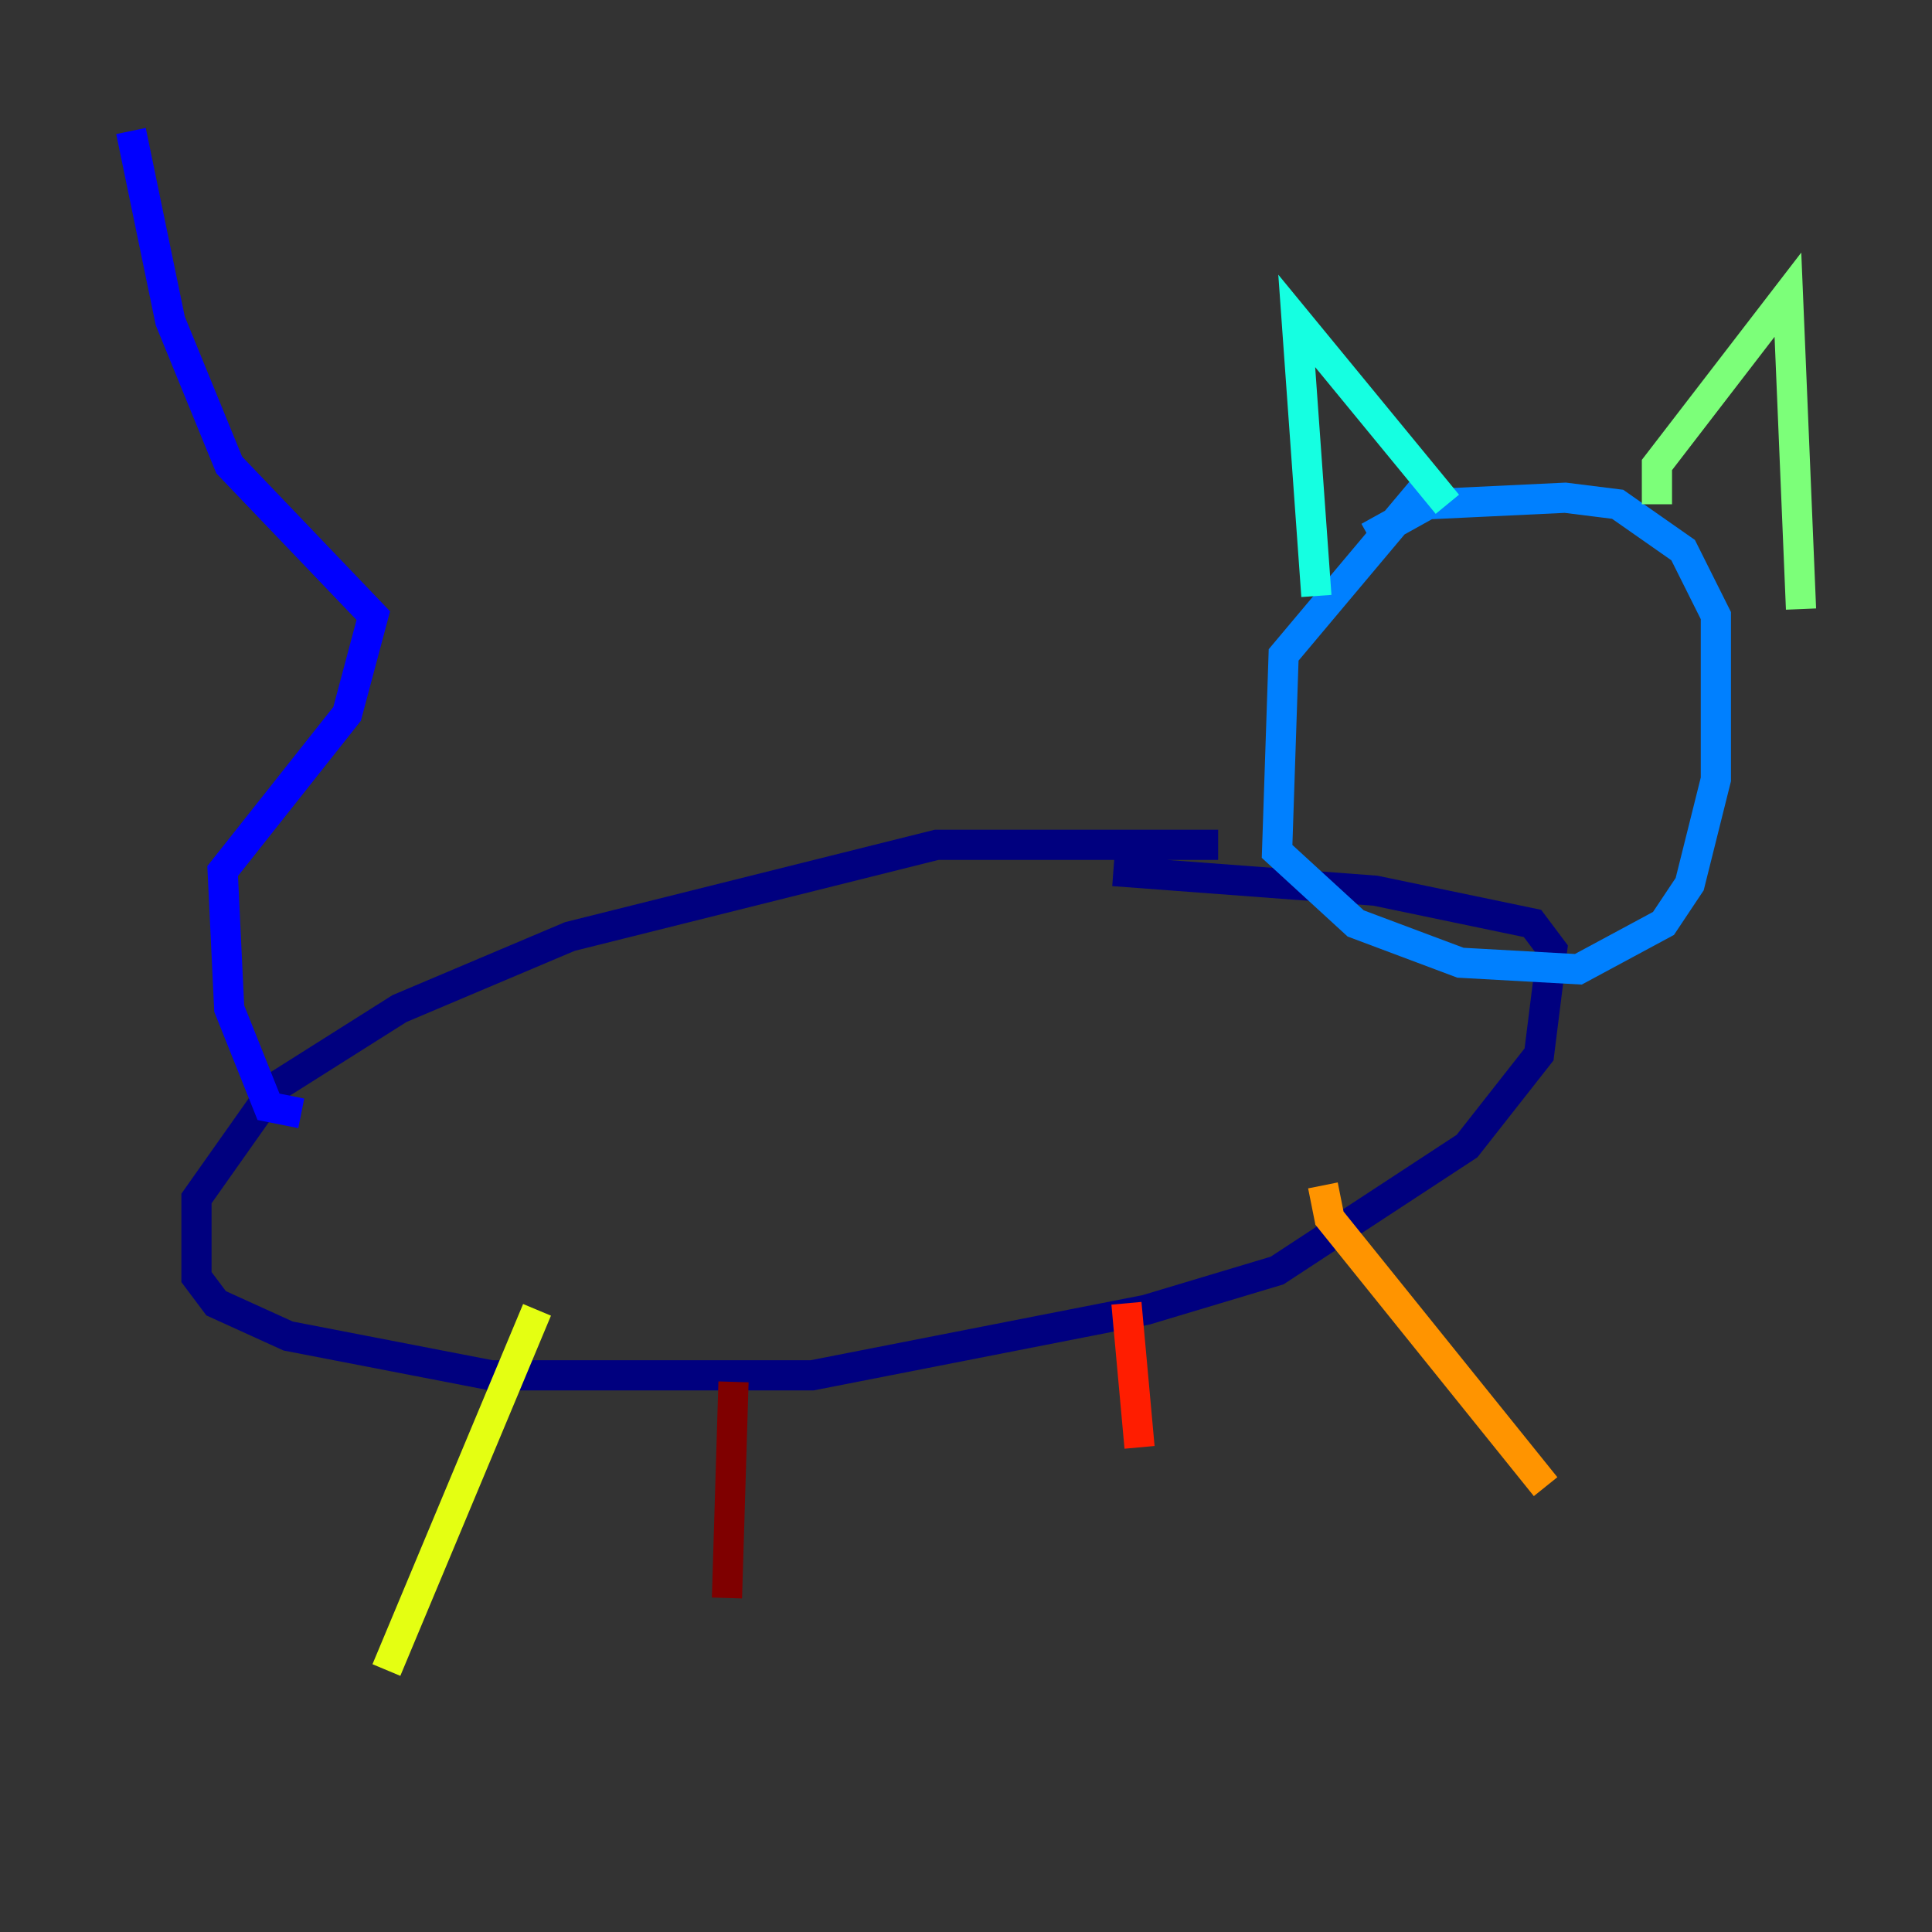 <?xml version="1.0" encoding="utf-8" ?>
<svg baseProfile="tiny" height="128" version="1.2" viewBox="0,0,128,128" width="128" xmlns="http://www.w3.org/2000/svg" xmlns:ev="http://www.w3.org/2001/xml-events" xmlns:xlink="http://www.w3.org/1999/xlink"><rect x="0" y="0" width="128" height="128" fill="#333333" stroke="none"/><defs /><polyline fill="none" points="80.705,55.973 62.047,55.973 37.749,62.047 26.468,66.82 18.224,72.027 13.017,79.403 13.017,84.61 14.319,86.346 19.091,88.515 32.542,91.119 53.803,91.119 75.932,86.78 84.61,84.176 97.193,75.932 101.966,69.858 102.834,62.915 101.532,61.18 91.119,59.01 73.763,57.709" stroke="#00007f" stroke-width="2" /><polyline fill="none" points="19.959,73.763 17.79,73.329 15.186,66.82 14.752,57.709 22.997,47.295 24.732,40.786 15.186,30.807 11.281,21.261 8.678,8.678" stroke="#0000ff" stroke-width="2" /><polyline fill="none" points="94.156,32.542 85.044,43.39 84.61,56.407 89.817,61.18 96.759,63.783 104.57,64.217 110.21,61.18 111.946,58.576 113.681,51.634 113.681,40.786 111.512,36.447 107.173,33.41 103.702,32.976 94.59,33.41 90.685,35.58" stroke="#0080ff" stroke-width="2" /><polyline fill="none" points="87.214,39.485 85.912,21.261 95.891,33.41" stroke="#15ffe1" stroke-width="2" /><polyline fill="none" points="109.776,33.41 109.776,30.807 118.454,19.525 119.322,40.352" stroke="#7cff79" stroke-width="2" /><polyline fill="none" points="35.58,86.78 25.6,110.644" stroke="#e4ff12" stroke-width="2" /><polyline fill="none" points="87.647,78.536 88.081,80.705 102.4,98.495" stroke="#ff9400" stroke-width="2" /><polyline fill="none" points="74.63,86.346 75.498,95.891" stroke="#ff1d00" stroke-width="2" /><polyline fill="none" points="48.597,91.552 48.163,105.871" stroke="#7f0000" stroke-width="2" /></svg>